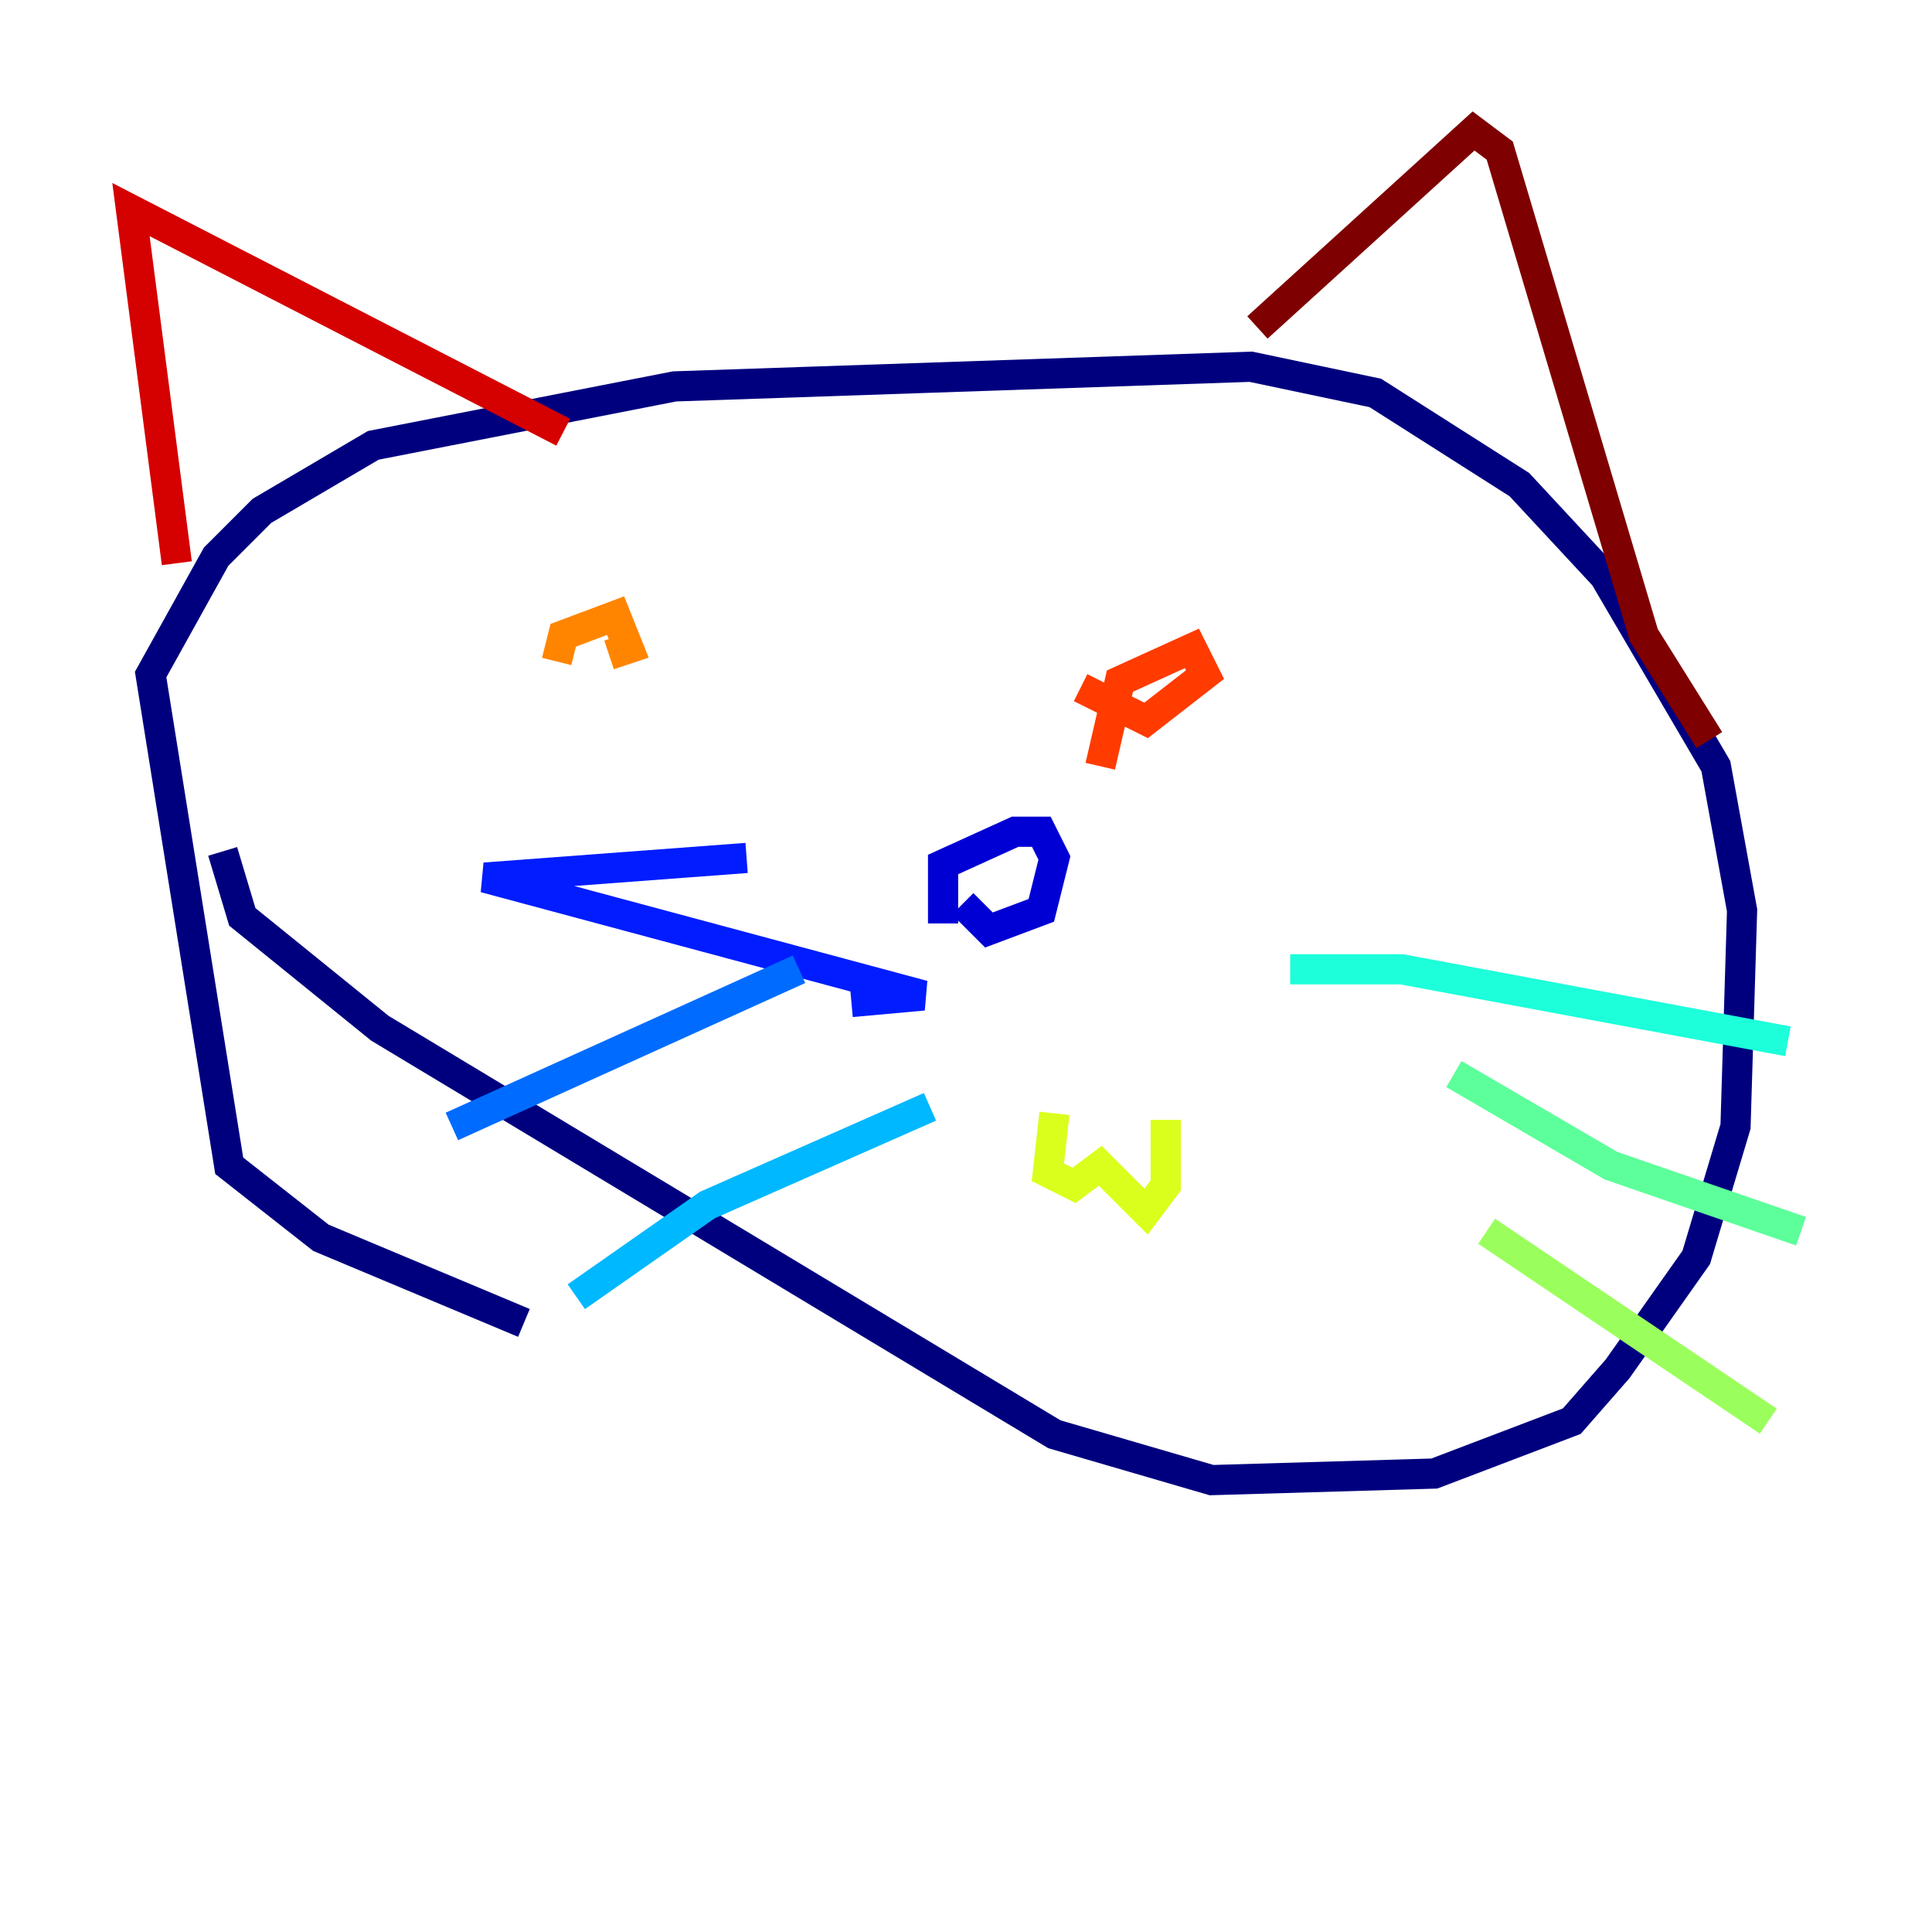<?xml version="1.0" encoding="utf-8" ?>
<svg baseProfile="tiny" height="128" version="1.2" viewBox="0,0,128,128" width="128" xmlns="http://www.w3.org/2000/svg" xmlns:ev="http://www.w3.org/2001/xml-events" xmlns:xlink="http://www.w3.org/1999/xlink"><defs /><polyline fill="none" points="34.712,87.647 21.261,82.007 15.186,77.234 9.98,44.691 14.319,36.881 17.356,33.844 24.732,29.505 44.691,25.6 82.875,24.298 91.119,26.034 100.664,32.108 106.305,38.183 113.681,50.766 115.417,60.312 114.983,74.63 112.38,83.308 107.173,90.685 104.136,94.156 95.024,97.627 80.271,98.061 69.858,95.024 25.166,68.122 16.054,60.746 14.752,56.407" stroke="#00007f" stroke-width="2" /><polyline fill="none" points="62.481,61.18 62.481,57.275 67.254,55.105 68.99,55.105 69.858,56.841 68.99,60.312 65.519,61.614 63.783,59.878" stroke="#0000d5" stroke-width="2" /><polyline fill="none" points="49.464,56.841 32.108,58.142 61.18,65.953 56.407,66.386" stroke="#001cff" stroke-width="2" /><polyline fill="none" points="52.936,64.217 29.939,74.63" stroke="#006cff" stroke-width="2" /><polyline fill="none" points="61.614,73.329 46.861,79.837 38.183,85.912" stroke="#00b8ff" stroke-width="2" /><polyline fill="none" points="85.478,64.217 92.854,64.217 118.454,68.99" stroke="#1cffda" stroke-width="2" /><polyline fill="none" points="96.325,71.159 106.739,77.234 119.322,81.573" stroke="#5cff9a" stroke-width="2" /><polyline fill="none" points="98.495,81.573 117.153,94.156" stroke="#9aff5c" stroke-width="2" /><polyline fill="none" points="69.858,73.763 69.424,77.668 71.159,78.536 72.895,77.234 75.932,80.271 77.234,78.536 77.234,74.197" stroke="#daff1c" stroke-width="2" /><polyline fill="none" points="34.278,44.691 34.278,44.691" stroke="#ffcb00" stroke-width="2" /><polyline fill="none" points="36.881,43.824 37.315,42.088 40.786,40.786 41.654,42.956 40.352,43.39" stroke="#ff8500" stroke-width="2" /><polyline fill="none" points="72.895,50.766 74.197,45.125 78.969,42.956 79.837,44.691 75.932,47.729 71.593,45.559" stroke="#ff3b00" stroke-width="2" /><polyline fill="none" points="11.715,37.315 8.678,13.885 37.315,28.637" stroke="#d50000" stroke-width="2" /><polyline fill="none" points="83.308,21.695 97.627,8.678 99.363,9.98 108.909,42.088 113.248,49.031" stroke="#7f0000" stroke-width="2" /></svg>